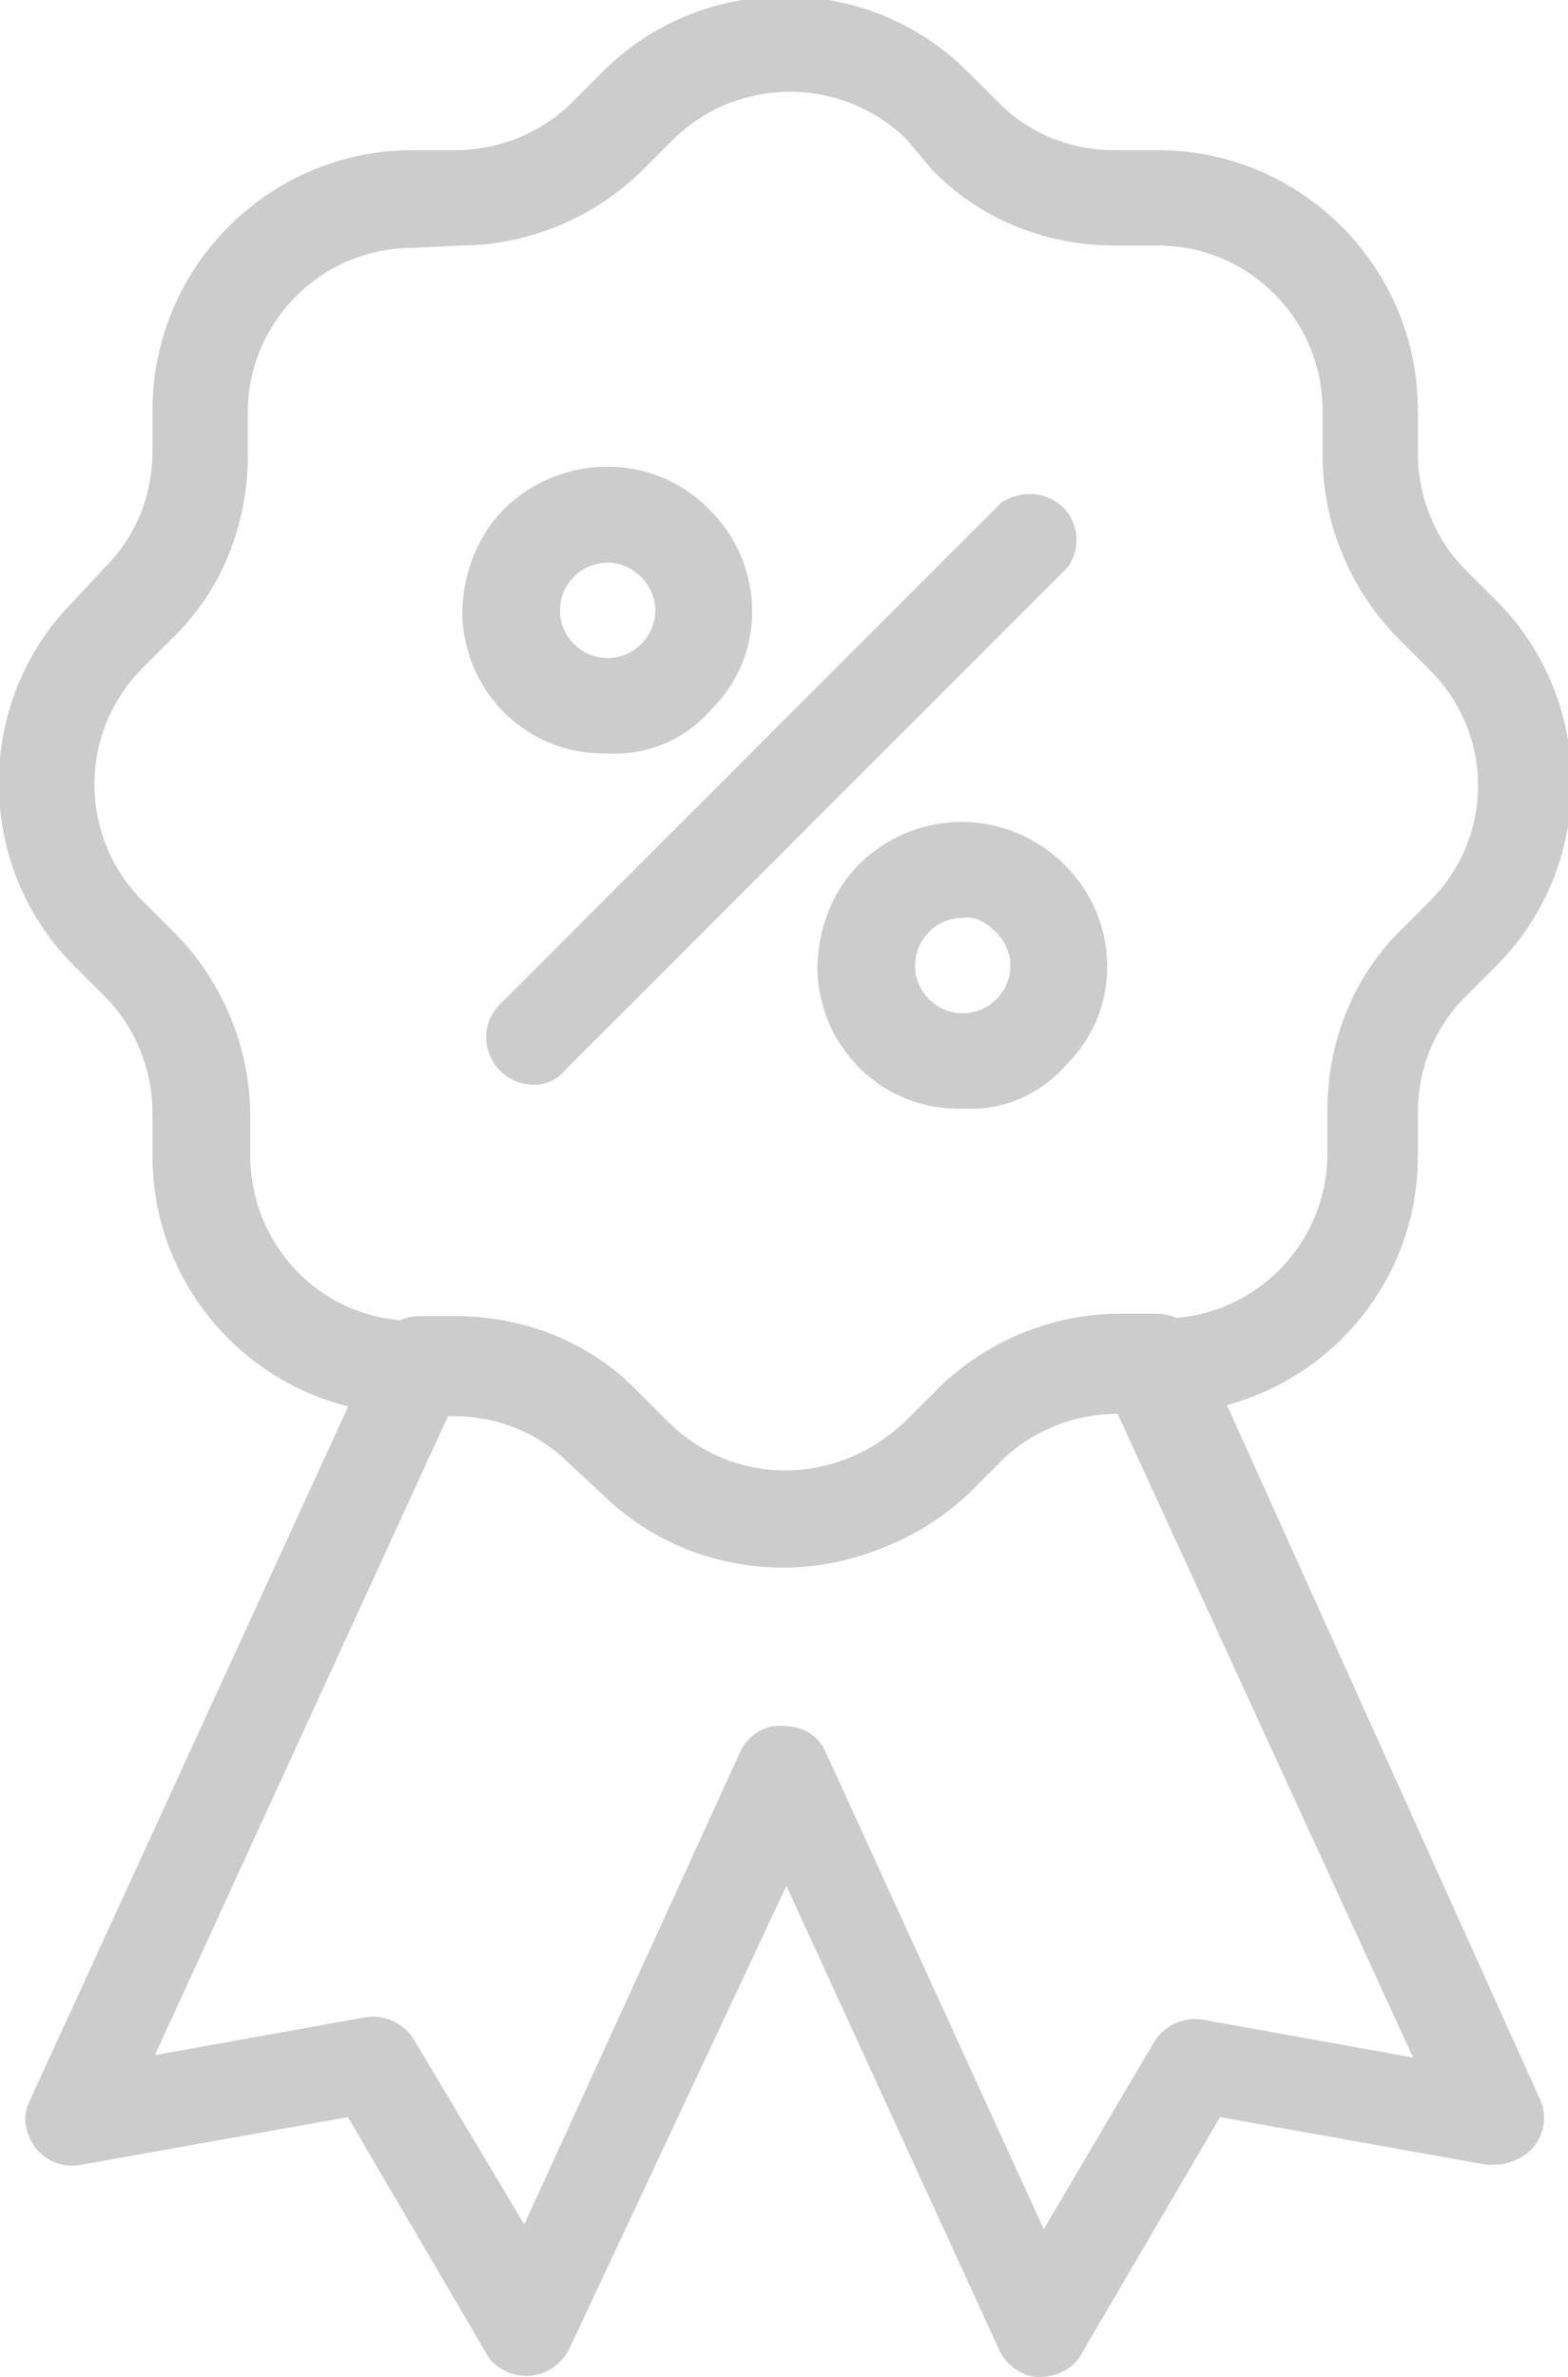 <?xml version="1.0" encoding="utf-8"?>
<!-- Generator: Adobe Illustrator 20.0.0, SVG Export Plug-In . SVG Version: 6.00 Build 0)  -->
<svg version="1.1" id="Layer_1" xmlns="http://www.w3.org/2000/svg" xmlns:xlink="http://www.w3.org/1999/xlink" x="0px" y="0px"
	 width="65.8px" height="99.7px" viewBox="0 0 65.8 99.7" style="enable-background:new 0 0 65.8 99.7;" xml:space="preserve">
<style type="text/css">
	.st0{fill:#CCCCCC;}
</style>
<title>Asset 1</title>
<g id="Layer_2_1_">
	<g id="Layer_2-2_1_">
		<path class="st0" d="M32.9,65.7c-2.9,0-5.7-1.1-7.7-3.2l-1.3-1.2c-1.3-1.3-3-2-4.9-2h-1.8c-6,0-10.8-4.9-10.8-10.8v-1.8
			c0-1.8-0.7-3.6-2-4.9l-1.3-1.3c-4.2-4.2-4.2-11.1,0-15.3l1.3-1.4c1.3-1.3,2-3,2-4.9v-1.7c0-6,4.9-10.9,10.9-10.9h1.8
			c1.8,0,3.6-0.7,4.9-2l1.3-1.3c4.2-4.2,11.1-4.2,15.3,0c0,0,0,0,0,0l1.3,1.3c1.3,1.3,3,2,4.9,2h1.8c6,0,10.9,4.9,10.9,10.9l0,0v1.8
			c0,1.8,0.7,3.6,2,4.9l1.3,1.3c4.2,4.2,4.2,11.1,0,15.3c0,0,0,0,0,0l-1.3,1.3c-1.3,1.3-2,3-2,4.9v1.8c0,6-4.9,10.8-10.8,10.8h-1.8
			c-1.8,0-3.6,0.7-4.9,2l-1.3,1.3C38.6,64.6,35.8,65.7,32.9,65.7z M17.3,10.4c-3.8,0-6.9,3.1-6.9,6.9v1.8c0,2.9-1.1,5.7-3.2,7.7
			L6,28c-2.7,2.7-2.7,7-0.1,9.7c0,0,0,0,0.1,0.1l1.3,1.3c2,2,3.2,4.8,3.2,7.7v1.8c0.1,3.8,3.1,6.8,6.9,6.8h1.8
			c2.9,0,5.7,1.1,7.7,3.2l1.3,1.3c2.7,2.6,7.1,2.6,9.8-0.1l1.3-1.3c2-2,4.8-3.2,7.7-3.2h1.8c3.8,0,6.9-3.1,6.9-6.9v-1.8
			c0-2.9,1.1-5.7,3.2-7.7l0,0l1.1-1.1c2.7-2.7,2.7-7,0-9.7c0,0,0,0,0,0l-1.3-1.3c-2-2-3.2-4.8-3.2-7.7v-1.9c0-3.8-3.1-6.9-6.9-6.9
			h-1.8c-2.9,0-5.7-1.1-7.7-3.2l-1.1-1.3c-2.7-2.6-7-2.6-9.7,0l-1.3,1.3c-2,2-4.8,3.2-7.7,3.2L17.3,10.4z"/>
		<path class="st0" d="M43.6,99.7L43.6,99.7c-0.7,0-1.4-0.5-1.7-1.2L33,79.1l-9.1,19.4c-0.5,1-1.6,1.4-2.6,1
			c-0.4-0.2-0.7-0.4-0.9-0.8l-5.8-9.9l-11.2,2c-1.1,0.2-2.1-0.5-2.3-1.6c-0.1-0.4,0-0.8,0.2-1.2l14.5-31.6c0.3-0.7,1-1.2,1.8-1.2
			h1.5c2.9,0,5.7,1.1,7.7,3.2l1.3,1.3c2.8,2.7,7.1,2.6,9.9-0.1l1.3-1.3c2-2,4.8-3.2,7.7-3.2h1.5c0.8,0,1.5,0.4,1.8,1.2L64.6,88
			c0.5,1,0,2.2-1,2.6c-0.4,0.2-0.8,0.2-1.2,0.2l-11.2-2l-5.8,9.9C45.1,99.3,44.4,99.7,43.6,99.7z M32.9,72.4c0.8,0,1.5,0.4,1.8,1.2
			l9.1,19.9l4.6-7.8c0.4-0.7,1.2-1.1,2-1l8.9,1.6L46.9,59.3h-0.2c-1.8,0-3.6,0.7-4.9,2l-1.3,1.3c-4.2,4.2-11.1,4.2-15.3,0
			c0,0,0,0,0,0l-1.3-1.2c-1.3-1.3-3-2-4.9-2h-0.2L6.5,86.2l8.9-1.6c0.8-0.1,1.6,0.3,2,1l4.6,7.7l9.1-19.9
			C31.4,72.8,32.1,72.3,32.9,72.4z"/>
		<path class="st0" d="M40.4,46.5c-3.3,0.1-6-2.5-6.1-5.8c0-1.7,0.6-3.3,1.8-4.5c2.4-2.3,6.1-2.3,8.5,0c2.4,2.3,2.5,6.1,0.2,8.4
			C43.7,45.9,42.1,46.6,40.4,46.5L40.4,46.5z M40.4,38.5c-1.1,0-2,0.9-2,2c0,1.1,0.9,2,2,2c1.1,0,2-0.9,2-2c0-0.5-0.2-1-0.6-1.4
			C41.4,38.7,40.9,38.4,40.4,38.5z"/>
		<path class="st0" d="M25.5,31.6c-3.3,0.1-6-2.5-6.1-5.8c0-1.7,0.6-3.3,1.8-4.5c2.4-2.3,6.2-2.3,8.5,0c2.4,2.3,2.5,6.1,0.2,8.4
			C28.8,31,27.2,31.7,25.5,31.6L25.5,31.6z M25.5,23.6c-1.1,0-2,0.9-2,2c0,1.1,0.9,2,2,2c1.1,0,2-0.9,2-2c0-0.5-0.2-1-0.6-1.4
			C26.5,23.8,26,23.6,25.5,23.6z"/>
		<path class="st0" d="M22.4,45.5c-1.1,0-2-0.9-2-2c0-0.5,0.2-1,0.6-1.4l21-21c0.9-0.6,2.1-0.5,2.8,0.4c0.5,0.7,0.5,1.6,0,2.3
			l-21,21C23.4,45.3,22.9,45.5,22.4,45.5z"/>
	</g>
</g>
</svg>
